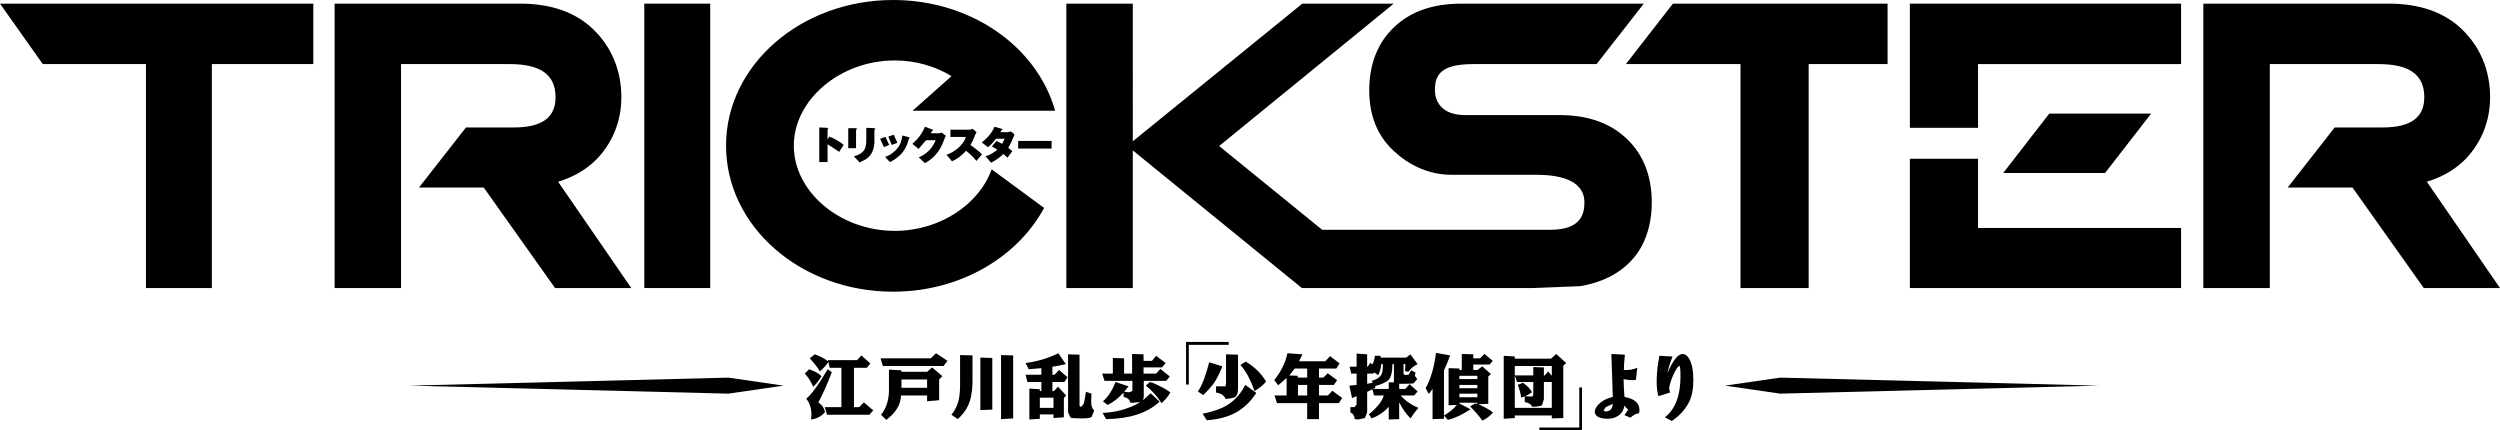 <?xml version="1.0" encoding="utf-8"?>
<!-- Generator: Adobe Illustrator 27.0.1, SVG Export Plug-In . SVG Version: 6.00 Build 0)  -->
<svg version="1.1" id="레이어_1" xmlns="http://www.w3.org/2000/svg" xmlns:xlink="http://www.w3.org/1999/xlink" x="0px"
	 y="0px" viewBox="0 0 720 123.857" enable-background="new 0 0 720 123.857" xml:space="preserve">
<path d="M231.764,107.602l1.258-1.258c1.531,0.524,2.727,1.153,3.576,1.993c-0.661,1.153-1.458,2.202-2.391,3.041
	C233.442,109.699,232.634,108.441,231.764,107.602 M238.36,106.343l1.196,0.839c-1.196,3.251-2.486,6.083-3.859,8.705
	c1.059,0.734,1.688,1.678,1.898,2.832c-1.007,1.154-2.339,1.888-3.996,2.098l0.084-1.468c0-1.783-0.503-3.356-1.5-4.51
	C233.819,113.475,235.875,110.643,238.36,106.343z M233.211,103.197l1.447-1.153c1.521,0.524,2.8,1.258,3.849,1.993l-0.042-0.315
	h8.39l1.217-1.363l2.58,2.307l-0.986,1.258h-3.723v11.327h1.51l1.342-1.363l2.695,2.307l-1.122,1.258h-12.218l-0.598-2.202h4.772
	v-11.327h-3.366l-0.367-1.678c-0.65,0.944-1.479,1.888-2.464,2.727C235.539,105.924,234.564,104.665,233.211,103.197z"/>
<path d="M253.599,103.197h14.452l1.531-1.468l3.293,2.202l-1.143,1.468h-17.483L253.599,103.197 M256.021,106.448l3.597,0.21v0.42
	h7.383l1.447-1.259l2.947,2.517l-0.923,0.944v5.978l-3.471,0.315v-1.678h-7.509c-0.073,2.622-1.479,4.929-4.237,7.026l-1.531-1.468
	c1.405-1.678,2.171-3.88,2.297-6.607V106.448z M259.619,111.692h7.383v-2.412h-7.383V111.692z"/>
<path d="M276.504,102.253l3.576,0.105v7.971c-0.073,2.727-0.503,4.824-1.279,6.502c-0.703,1.468-1.699,2.727-2.978,3.88
	l-1.825-1.258c0.776-0.944,1.363-1.993,1.772-3.146c0.451-1.154,0.692-2.832,0.734-5.034V102.253 M282.345,118.089v-15.102
	l3.44,0.105v14.892L282.345,118.089z M288.302,120.711v-18.458l3.492,0.105v18.144L288.302,120.711z"/>
<path d="M295.895,110.014l-0.514-2.097h4.531v-1.888c-1.007,0.105-2.223,0.21-3.639,0.315l-0.891-1.783
	c3.618-0.524,6.764-1.468,9.407-2.832l2.171,3.146c-0.996,0.21-2.286,0.525-3.87,0.734v2.307h0.64l1.279-1.363l2.444,2.098
	l-0.933,1.363h-3.429v2.622h0.43l1.185-1.258l2.349,2.517l-0.661,0.734v5.558l-2.989,0.21v-1.049h-3.933v1.258l-3.02,0.21v-8.914
	l3.02,0.21v0.524h0.44v-2.622H295.895 M303.404,114.524h-3.933v2.936h3.933V114.524z M310.903,102.148v14.683l0.419,0.419
	l0.776-0.944c0.252-0.839,0.461-1.993,0.64-3.461l1.615,0.524l-0.105,2.098c0,1.468,0.304,2.307,0.892,2.727l-0.745,1.888
	c-0.409,0.315-1.437,0.419-3.052,0.419c-1.657,0-2.664-0.105-3.031-0.21l-0.713-1.573v-16.675L310.903,102.148z"/>
<path d="M317.436,107.602h3.062v-4.51l3.241,0.105v4.405h2.307v-5.663l3.293,0.105v1.888h2.423l1.196-1.468l2.748,2.097
	l-1.049,1.258h-5.317v1.783h3.639l1.196-1.363l2.737,2.202l-1.059,1.259h-6.45v4.615l-0.189,0.944l2.171-1.993l2.58,2.412
	c-3.597,3.356-8.736,4.929-15.417,5.034l-0.996-1.783c2.087-0.105,4.038-0.419,5.852-0.944c2.318-0.734,3.964-1.468,4.95-2.202
	l-2.056,0.21h-0.766c-0.199-0.944-0.85-1.468-1.94-1.678v-1.259c-1.531,1.678-3.062,2.832-4.604,3.566l-1.342-1.049
	c1.479-1.258,2.695-3.146,3.629-5.558l3.723,1.258l-1.217,1.573l1.133,0.105h0.493l0.724-0.42v-2.832h-8.033L317.436,107.602
	 M330.001,111.063l1.154-1.049c0.829,0.21,1.762,0.629,2.79,1.153c1.353,0.629,2.391,1.258,3.125,1.888
	c-0.881,1.363-1.73,2.412-2.559,3.041C333.346,114.209,331.846,112.531,330.001,111.063z"/>
<path d="M348.238,104.351l3.796,1.153c-0.787,1.993-1.584,3.566-2.402,4.824c-0.776,1.049-1.814,2.203-3.115,3.461l-1.531-1.049
	C346.183,111.063,347.263,108.231,348.238,104.351 M358.631,110.853l3.188,2.307c-1.647,2.517-3.618,4.405-5.915,5.663
	c-2.318,1.258-5.097,1.992-8.348,2.202l-1.206-1.888c3.283-0.629,5.831-1.573,7.645-2.832
	C355.863,115.048,357.404,113.265,358.631,110.853z M350.22,113.056v-1.783h2.727l0.147-0.734v-8.495l3.45,0.105v9.858
	c0,1.259-0.325,2.098-0.954,2.412c-0.43,0.21-1.29,0.315-2.601,0.524C352.591,113.895,351.668,113.265,350.22,113.056z
	 M357.247,105.085l1.542-0.944c2.622,1.573,4.573,3.566,5.862,5.768c-0.839,0.944-1.951,1.888-3.356,2.727
	C360.184,109.385,358.831,106.868,357.247,105.085z"/>
<path d="M370.786,101.729l4.331,0.315l-0.273,0.524l-0.703,1.468h7.53l1.395-1.468l2.737,2.098l-0.954,1.468h-4.982v2.622h1.259
	l1.258-1.258l2.695,1.993l-0.912,1.363h-4.3v3.041h2.559l1.279-1.363l2.832,2.097l-0.944,1.468h-5.726v4.615h-3.398v-4.615h-8.694
	l-0.724-2.203h3.492v-5.034l-2.412,2.097l-1.164-1.468C368.899,107.078,370.168,104.561,370.786,101.729 M371.332,108.126
	l2.423,0.105v0.524h2.716v-2.622h-3.608L371.332,108.126z M373.817,113.894h2.653v-3.041h-2.653V113.894z"/>
<path d="M390.702,110.853v-3.251h-1.542l-0.472-1.993h2.014v-3.775l3.041,0.21v3.566h0.189l0.724-1.153l0.535,0.524
	c0.451-0.629,0.692-1.468,0.745-2.517h1.636l0.084,0.524h7.362l1.154-0.944l2.108,2.832c-0.996,0.42-1.888,1.154-2.685,2.203
	l-0.954-0.21l0.126-1.993h-0.556v2.727l0.346,0.42l1.143-0.105l0.682-1.258l1.3,0.629l-0.21,0.944l0.703,0.944l-1.122,1.258
	c-0.43,0-1.353,0.105-2.737,0.105h-1.353v1.468h1.762l1.238-1.363l2.297,2.097l-0.975,1.154h-3.88
	c1.143,1.363,2.832,2.622,5.086,3.566c-0.776,0.944-1.521,1.888-2.234,3.041c-1.227-1.154-2.328-2.727-3.293-4.615v4.824
	l-3.01,0.105v-3.671c-1.133,1.363-2.769,2.517-4.908,3.356l-0.818-1.154c2.391-1.993,3.838-3.775,4.31-5.453h-2.811l-0.482-1.783
	l-1.5,0.734v5.873l-0.64,1.678l-1.94,0.42l-0.996-0.105c-0.126-1.049-0.545-1.678-1.258-1.888v-1.573h1.154l0.64-0.734v-2.412
	l-1.321,0.524l-0.776-3.566L390.702,110.853 M395.338,110.224l-0.294-0.524c1.479-0.42,2.412-1.049,2.821-1.888
	c0.252-0.419,0.399-1.468,0.409-2.936h-0.493c-0.105,1.258-0.388,2.307-0.87,3.146l-1.122-0.734l-0.325,0.315h-1.72v2.936
	L395.338,110.224z M395.443,112.007h4.51v-1.888h1.5v-5.244h-0.43c-0.01,2.098-0.336,3.566-0.986,4.405
	c-0.65,0.734-1.972,1.363-3.954,1.888v0.524L395.443,112.007z"/>
<path d="M413.576,101.624l4.069,0.734c-0.65,1.783-1.237,3.146-1.783,4.3v13.004c1.521-0.839,2.758-1.888,3.702-3.041l-2.37,0.105
	v-10.697l3.115,0.105v0.419h0.682v-4.614l3.314,0.105v1.154h1.94l1.279-1.258l2.402,1.992l-0.912,1.049h-4.709v1.573h1.237
	l1.342-1.049l2.496,2.202l-0.755,0.734v7.866l-2.832,0.105c1.825,0.839,3.23,1.573,4.195,2.412
	c-0.954,1.049-1.982,1.888-3.104,2.307c-0.598-0.944-1.751-2.307-3.471-4.09l1.405-0.839l0.661,0.105v-0.315h-5.17v0.21l3.209,1.678
	c-2.444,1.573-4.625,2.622-6.534,3.041l-1.122-1.259v0.944l-3.283,0.105v-8.705l-1.08,1.468l-0.923-1.678
	C412.013,109.28,413.009,105.924,413.576,101.624 M420.309,109.175h5.17v-0.944h-5.17V109.175z M420.309,111.797h5.17v-0.944h-5.17
	V111.797z M420.309,114.419h5.17v-1.048h-5.17V114.419z"/>
<path d="M433.072,120.607v-18.144l3.188,0.21v0.63h10.414l1.531-1.363l2.853,2.622l-0.829,0.734v15.102l-3.314,0.105v-0.839H436.26
	v0.734L433.072,120.607 M436.26,117.46h10.655v-7.446h-2.276v4.929l-0.535,1.783c-0.367,0.21-1.3,0.419-2.811,0.419
	c-0.367-0.734-1.091-1.153-2.171-1.363v-1.678l1.762,0.105l0.598-0.105l0.105-0.525v-3.566h-4.667l-0.661-1.888h5.328v-2.412
	l3.052,0.105v2.307h0.273l0.954-1.154l1.049,1.258V105.4H436.26V117.46z M437.141,110.853l1.447-0.629
	c1.248,0.839,2.129,1.783,2.622,2.727c-1.028,0.734-2.066,1.258-3.115,1.573C437.969,113.37,437.644,112.216,437.141,110.853z"/>
<path d="M467.754,116.831c-0.042,1.049-0.482,1.888-1.321,2.622c-0.892,0.734-2.014,1.153-3.366,1.153
	c-1.552,0-2.674-0.315-3.366-0.944l-0.42-0.839c0-1.049,0.577-1.993,1.741-2.937c0.933-0.734,2.087-1.258,3.451-1.573
	c-0.011-1.049-0.063-2.727-0.147-4.929c-0.115-3.671-0.199-6.083-0.262-7.446l3.901,0.21c-0.189,1.888-0.294,3.461-0.294,4.405
	c1.311,0.105,2.601-0.105,3.87-0.629l-0.399,3.461l-0.839,0.105c-0.996,0-1.898-0.105-2.716-0.315
	c0.042,1.993,0.136,3.776,0.273,5.139c2.884,0.524,4.321,1.783,4.321,3.88l-0.168,0.839c-0.692,0-1.51,0.42-2.475,1.258
	l-1.678-0.734l1.049-1.573L467.754,116.831 M464.472,116.306l-1.982,0.944l-0.682,0.944l0.514,0.315
	C463.685,118.509,464.398,117.775,464.472,116.306z"/>
<path d="M477.633,114.104c-0.336-1.048-0.514-2.517-0.514-4.3c0-2.203,0.262-4.615,0.787-7.341l3.786,0.21
	c-0.776,1.993-1.269,3.671-1.489,4.824c1.626-3.776,3.083-5.558,4.384-5.558c0.692,0,1.342,0.419,1.94,1.468
	c0.766,1.363,1.154,3.356,1.154,6.083c0,2.622-0.43,4.719-1.279,6.397c-1.091,2.098-2.727,3.88-4.919,5.349l-2.003-1.049
	c2.999-2.307,4.499-6.293,4.499-11.746c0-1.993-0.105-3.041-0.325-3.041c-0.357,0-0.944,0.839-1.762,2.622
	c-0.545,1.154-0.944,2.412-1.196,3.776l0.252,1.258L477.633,114.104"/>
<polyline points="342.376,110.748 341.579,110.748 341.579,98.478 353.87,98.478 353.87,99.317 342.376,99.317 342.376,110.748 "/>
<polyline points="455.62,123.857 443.329,123.857 443.329,123.123 454.833,123.123 454.833,111.587 455.62,111.587 455.62,123.857 
	"/>
<polyline points="225.65,111.063 209.761,113.37 117.953,111.063 209.761,108.756 225.65,111.063 "/>
<polyline points="496.794,111.063 512.683,108.756 604.48,111.063 512.683,113.37 496.794,111.063 "/>
<path d="M303.876,31.882C298.695,13.529,279.797,0,257.207,0C230.642,0,209.1,18.772,209.1,41.95
	c0,23.282,21.541,42.055,48.106,42.055c19.213,0,35.794-9.858,43.502-24.121l-15.113-11.117
	c-3.587,10.068-14.892,17.724-27.886,17.724c-15.763,0-29.092-11.222-29.092-24.541c0-13.214,13.33-24.541,29.092-24.541
	c6.009,0,11.652,1.678,16.34,4.51l-11.232,9.963H303.876"/>
<rect x="185.556" y="1.048" width="18.982" height="81.908"/>
<polyline points="12.323,18.458 42.034,18.458 42.034,82.956 61.016,82.956 61.016,18.458 90.235,18.458 90.235,1.049 0,1.049 
	12.323,18.458 "/>
<polyline points="468.258,18.458 501.262,18.458 501.262,82.956 520.894,82.956 520.894,18.458 543.621,18.458 543.621,1.049 
	481.797,1.049 468.258,18.458 "/>
<polyline points="569.672,45.725 550.039,45.725 550.039,82.956 628.15,82.956 628.15,65.652 569.672,65.652 569.672,45.725 "/>
<polyline points="550.039,36.811 569.672,36.811 569.672,18.458 628.15,18.458 628.15,1.049 550.039,1.049 550.039,36.811 "/>
<path d="M698.931,52.333c4.583-1.363,8.39-3.67,11.337-6.712c4.499-4.824,6.88-10.907,6.88-17.619
	c0-7.761-2.853-14.578-8.264-19.717c-5.097-4.824-12.113-7.236-20.849-7.236h-53.476v81.908h19.14V18.458h31.305
	c8.883,0,13.193,3.041,13.193,9.544c0,5.873-3.943,8.705-12.04,8.705h-13.77l-13.539,17.304h18.668l20.534,28.946H720
	L698.931,52.333"/>
<path d="M172.069,45.62c4.499-4.824,6.88-10.907,6.88-17.619c0-7.761-2.853-14.577-8.254-19.717
	c-5.107-4.824-12.124-7.236-20.849-7.236H96.37v81.908h19.129V18.458h31.305c8.883,0,13.193,3.041,13.193,9.544
	c0,5.873-3.933,8.705-12.04,8.705h-13.76l-13.539,17.304h18.657l20.545,28.946h21.95l-21.08-30.624
	C165.315,50.969,169.122,48.662,172.069,45.62"/>
<polyline points="590.185,32.721 576.929,49.815 606.263,49.815 619.519,32.721 590.185,32.721 "/>
<path d="M449.212,33.14h-27.31c-7.121,0-8.652-4.405-8.652-7.131c0-4.3,1.51-7.551,11.075-7.551h35.49l13.602-17.409h-52.574
	c-8.054,0-14.546,2.203-19.276,6.712c-4.793,4.51-7.226,10.697-7.226,18.248c0,6.712,2.003,12.166,5.946,16.361
	c2.989,3.146,9.072,7.971,17.692,7.971h24.488c5.37,0,13.844,0.944,13.844,7.971c0,3.356-1.017,7.866-9.806,7.866h-65.725
	l-29.669-24.122l50.288-41.006h-26.334l-48.819,39.643V1.048h-19.14v81.908h19.14V43.313l48.694,39.643h66.239l13.571-0.524h0.304
	c6.156-1.049,11.106-3.461,14.714-7.341c3.943-4.09,5.946-10.173,5.946-16.78c0-7.761-2.559-13.949-7.215-18.353
	C463.769,35.448,457.277,33.14,449.212,33.14"/>
<path d="M238.843,39.328c1.112,0.42,3.136,1.468,4.132,2.412l-1.29,1.993l-3.346-2.202v5.139h-2.391v-9.963l2.349,0.105l0.273,0.105
	l-0.231,0.315v2.936L238.843,39.328"/>
<path d="M246.541,36.916l0.304,0.21l-0.304,0.315v5.244h-2.244v-5.768H246.541 M251.826,36.916l0.315,0.21l-0.315,0.315v3.356
	c0,0.315-0.011,2.202-1.017,3.67c-0.64,0.944-1.395,1.468-3.241,2.307l-1.678-1.783c1.605-0.315,2.569-1.154,2.926-1.678
	c0.189-0.315,0.682-0.944,0.682-3.041v-3.461L251.826,36.916z"/>
<path d="M255.025,39.433l1.07,2.307l-1.531,0.629l-1.091-2.412L255.025,39.433 M261.832,39.538l0.168,0.21l-0.241,0.21
	c-0.22,0.839-0.713,2.622-2.045,4.195c-0.482,0.525-1.772,1.783-3.419,2.517l-1.384-1.468c1.217-0.42,2.318-1.154,3.199-2.098
	c1.374-1.468,1.605-2.936,1.772-4.09L261.832,39.538z M257.406,38.804l1.038,2.307l-1.626,0.63l-0.975-2.412L257.406,38.804z"/>
<path d="M270.557,38.384l0.619-0.21l1.258,0.944l-0.325,0.629l-0.724,1.783c-0.399,0.944-1.772,3.775-5.013,5.453l-1.783-1.678
	c2.989-1.153,4.352-3.566,4.877-4.929h-2.748l-2.181,2.517l-1.772-1.468c1.458-1.258,2.853-2.936,3.608-4.929l2.202,0.839
	l0.21,0.105l-0.378,0.315l-0.336,0.629H270.557"/>
<path d="M273.724,39.433v-2.097h5.569l0.87-0.21l1.08,0.944l-0.378,0.734c-0.619,1.573-0.724,1.888-1.374,2.936
	c1.164,0.839,2.674,1.993,3.314,2.727l-1.615,1.888c-0.734-1.048-2.171-2.307-2.968-2.936c-0.472,0.525-1.93,2.098-4.048,3.041
	l-1.584-1.888c2.087-0.629,4.992-2.832,5.569-5.139H273.724"/>
<path d="M286.991,40.586l1.636,0.839l0.713-1.468h-2.507c-0.986,1.363-1.951,2.203-2.328,2.412l-1.762-1.363
	c1.615-1.153,3.199-3.146,3.65-4.51l2.202,0.629l0.22,0.21l-0.44,0.21l-0.262,0.524h2.129l0.881-0.21l1.049,0.839l-0.241,0.629
	c-0.409,1.049-0.828,2.098-1.563,3.251l1.196,0.944l-1.405,1.888l-1.154-1.049c-1.206,1.153-2.475,1.888-3.566,2.517l-1.605-1.888
	c1.856-0.524,3.146-1.678,3.398-1.888l-1.573-0.944L286.991,40.586"/>
<rect x="293.231" y="40.587" width="9.628" height="2.202"/>
</svg>
